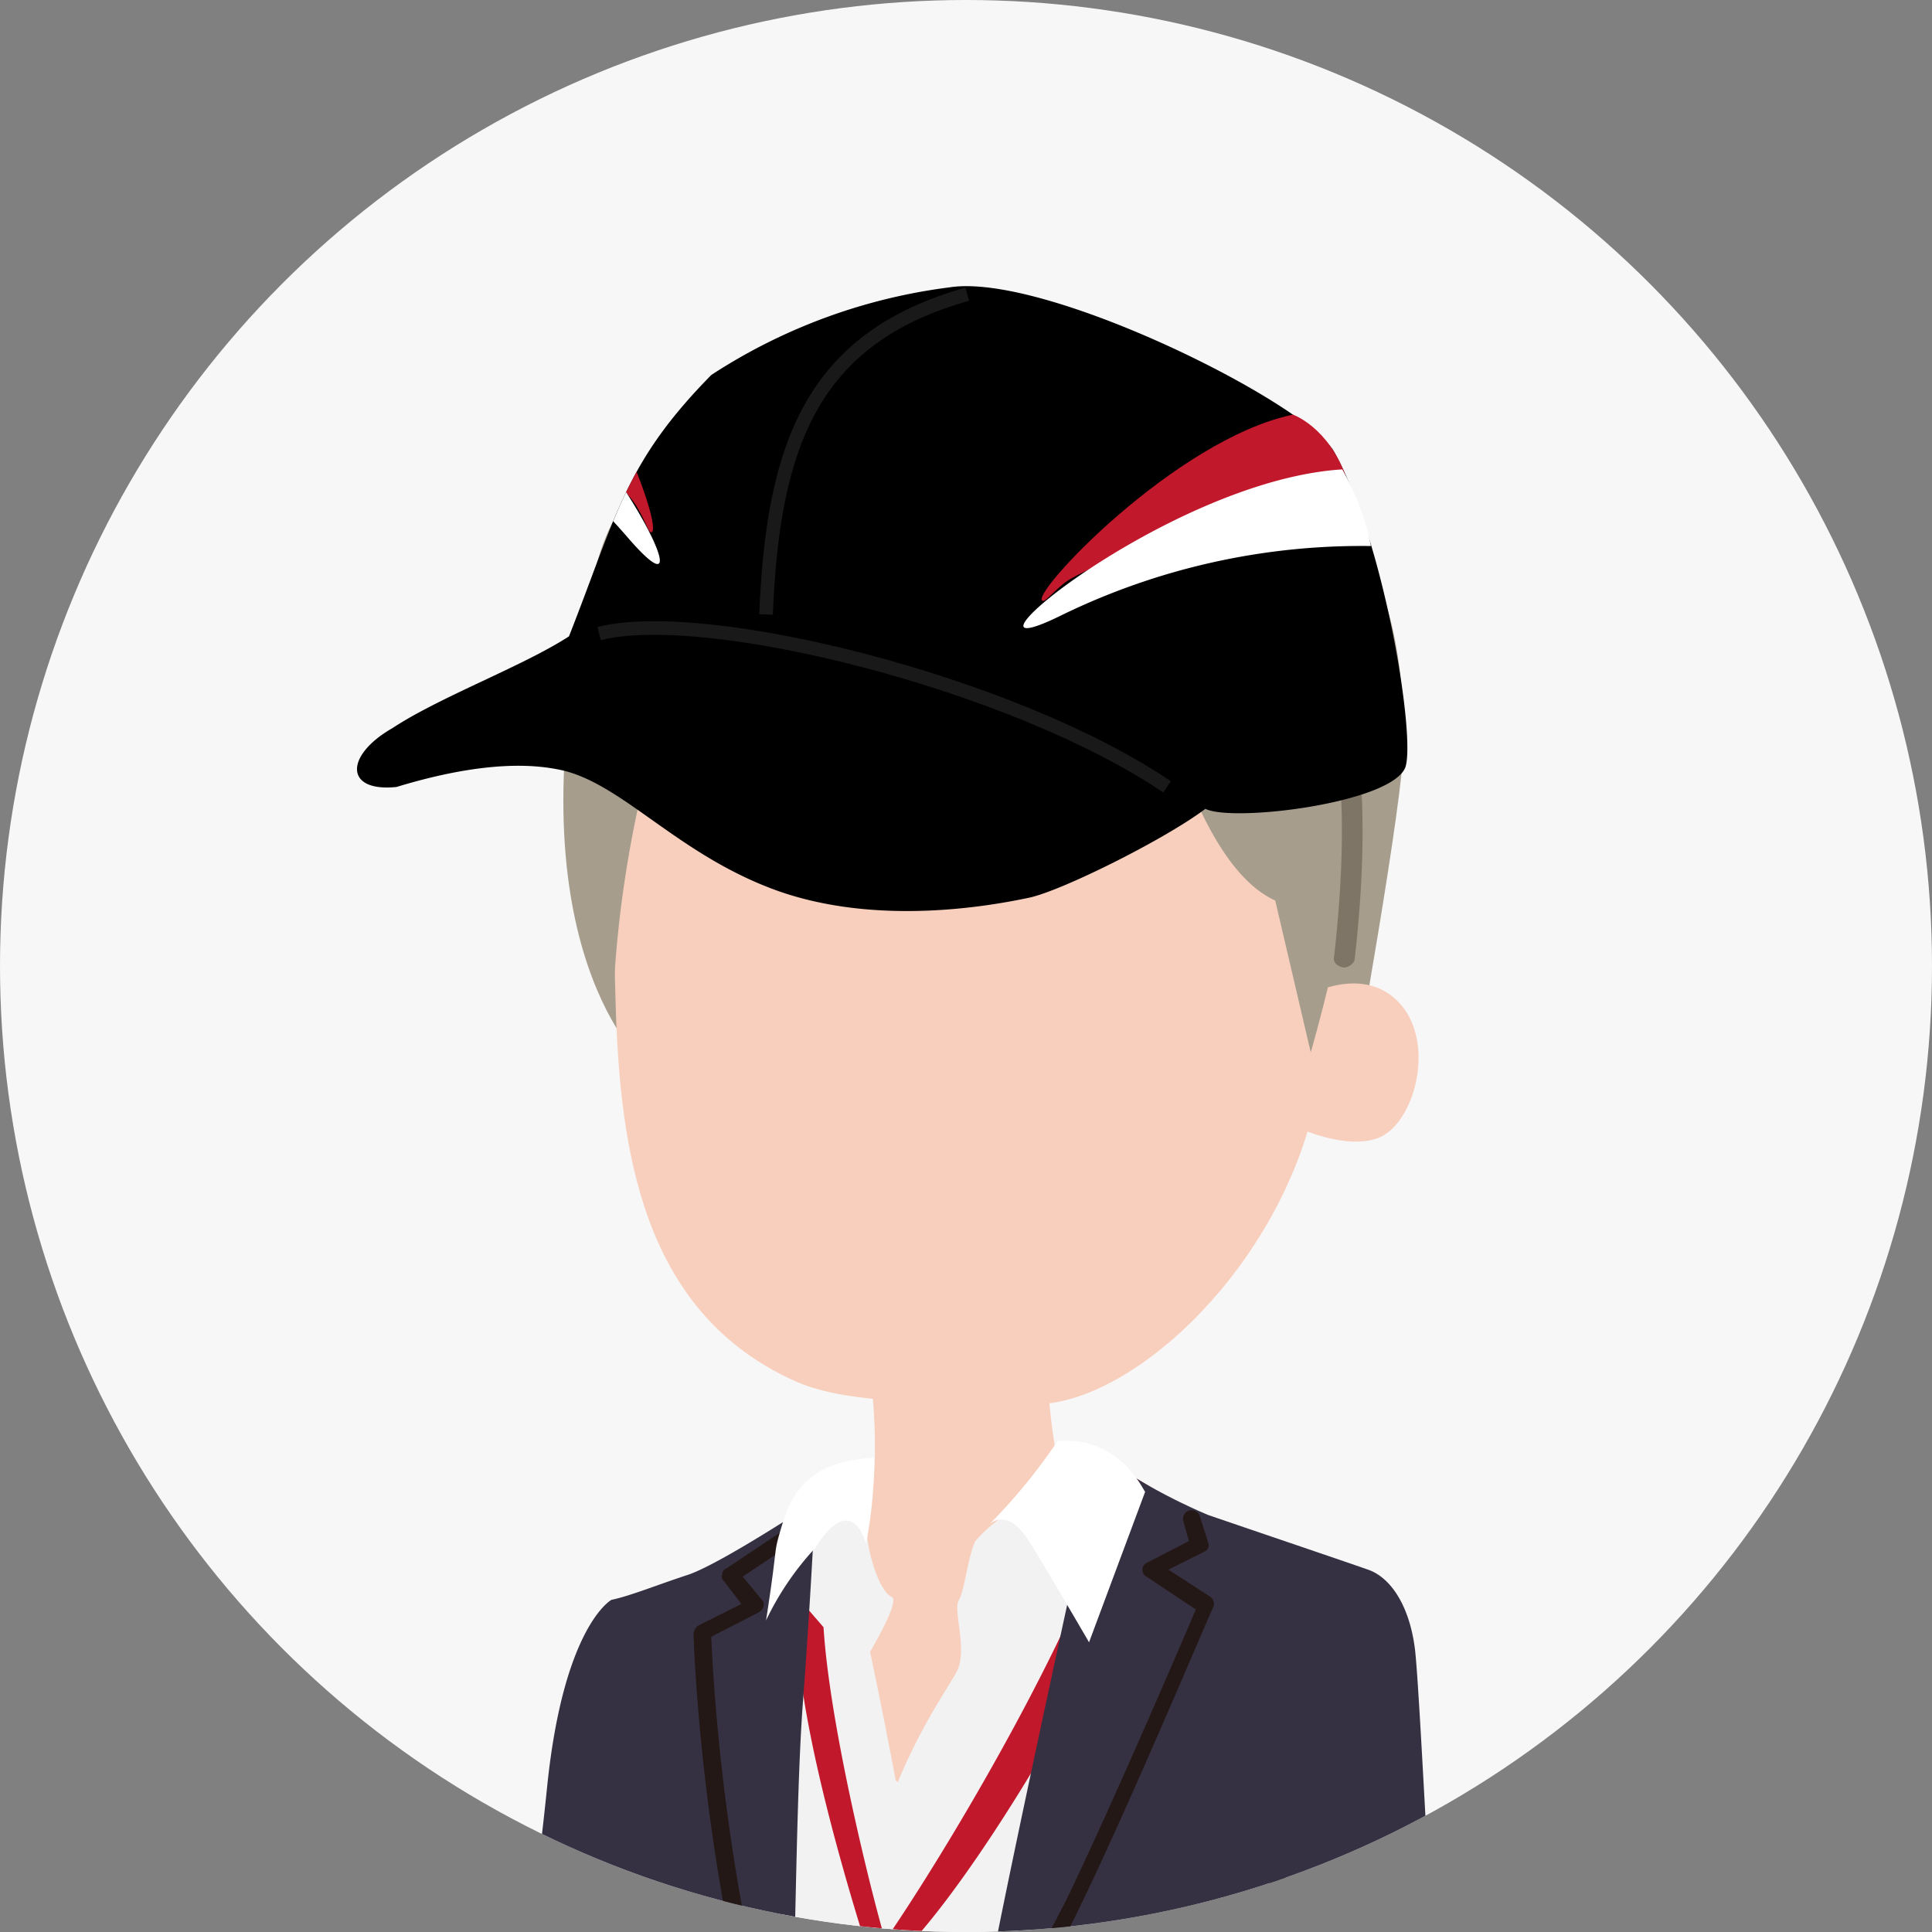<svg xmlns="http://www.w3.org/2000/svg" xmlns:xlink="http://www.w3.org/1999/xlink" viewBox="9170 994 142 142">
  <rect x="9170" y="994" width="142" height="142" fill="#808080" stroke="none"/>
  <defs>
    <style>
      .cls-1 {
        fill: #f7f7f7;
      }

      .cls-2 {
        clip-path: url(#clip-path);
      }

      .cls-3 {
        fill: #f8cfbd;
      }

      .cls-4 {
        fill: #f2f2f2;
      }

      .cls-5 {
        fill: #fff;
      }

      .cls-6 {
        fill: #231815;
      }

      .cls-7 {
        fill: #a69d8d;
      }

      .cls-8 {
        fill: #7f7566;
      }

      .cls-9 {
        fill: none;
        stroke: #191919;
        stroke-miterlimit: 10;
      }

      .cls-10 {
        fill: #c1182c;
      }

      .cls-11 {
        clip-path: url(#clip-path-2);
      }

      .cls-12 {
        fill: #353142;
      }
    </style>
    <clipPath id="clip-path">
      <circle id="楕円形_88" data-name="楕円形 88" class="cls-1" cx="71" cy="71" r="71" transform="translate(499 986)"/>
    </clipPath>
    <clipPath id="clip-path-2">
      <path id="パス_694" data-name="パス 694" d="M15.591,27.451C19.112,18.5,19.716,14.676,26.053,8.238A41.59,41.59,0,0,1,43.556,1.8C50.6.694,69.709,10.25,71.821,13.871,75.543,20.51,77.857,35,77.052,37.108c-1.106,2.615-12.674,4.024-14.686,3.018C59.449,42.338,51.8,46.161,49.39,46.664s-11.065,2.213-18.71-.6c-7.343-2.716-11.367-8.047-15.994-8.852-3.118-.6-7.142-.1-11.769,1.308-3.822.4-3.822-2.314-.3-4.325C6.136,31.877,12.171,29.664,15.591,27.451Z" transform="translate(-0.011 -1.712)"/>
    </clipPath>
  </defs>
  <g id="マスクグループ_24" data-name="マスクグループ 24" class="cls-2" transform="translate(8671 8)">
    <circle id="楕円形_86" data-name="楕円形 86" class="cls-1" cx="71" cy="71" r="71" transform="translate(499 986)"/>
    <g id="グループ化_399" data-name="グループ化 399" transform="translate(525.239 1007.033)">
      <path id="パス_676" data-name="パス 676" class="cls-3" d="M36.9,77.009s2.414,11.668-.4,17.6c0,0,0,15.692,3.521,16.9,2.615.905,7.947-11.668,13.278-15.994,0,0-3.822-10.461-2.515-20.017Z" transform="translate(0.204 -1.276)"/>
      <g id="グループ化_391" data-name="グループ化 391" transform="translate(29.462 90.016)">
        <path id="パス_677" data-name="パス 677" class="cls-4" d="M39.661,140.489c.3-3.923,1.106-15.692,1.207-19.313s-3.319-19.615-3.319-19.615,2.213-3.722,1.609-4.024c-1.106-.5-1.911-4.024-1.811-4.728.1-.4-2.817-1.609-2.817-1.609s-2.716,3.018-2.615,5.331-1.207,30.076-1.207,34.2c0,1.911-.7,7.846-1.408,13.68H39.359Q39.51,141.847,39.661,140.489Z" transform="translate(-29.3 -91.2)"/>
      </g>
      <g id="グループ化_392" data-name="グループ化 392" transform="translate(37.308 89.01)">
        <path id="パス_678" data-name="パス 678" class="cls-4" d="M49.774,120.377C50.981,112.33,55.709,90.2,55.709,90.2l-8.248,1.308a9.677,9.677,0,0,0-2.213,1.911c-.5.905-.8,3.621-1.207,4.325-.5.7.7,3.722-.2,5.331-.8,1.509-6.136,8.953-6.136,16.4-.1,7.444-.6,19.917-.6,23.94v.8H49.07C48.97,135.264,49.171,124.7,49.774,120.377Z" transform="translate(-37.1 -90.2)"/>
      </g>
      <circle id="楕円形_87" data-name="楕円形 87" class="cls-5" cx="1.71" cy="1.71" r="1.71" transform="translate(27.304 136.854) rotate(-84.855)"/>
      <path id="パス_679" data-name="パス 679" class="cls-6" d="M19.309,144.041h-.1a.756.756,0,0,1-.5-.7C20.114,137.2,17.7,120.905,17.7,120.7a.756.756,0,0,1,.5-.7c.3-.1.6.2.7.5.1.7,2.414,16.6,1.006,23.035A.563.563,0,0,1,19.309,144.041Z" transform="translate(0.093 -1.014)"/>
      <path id="パス_680" data-name="パス 680" class="cls-6" d="M68.009,144.37a.638.638,0,0,1-.6-.5C65.6,133.1,66.8,116.2,66.8,116a.6.6,0,1,1,1.207,0c0,.2-1.308,17,.6,27.562.1.3-.2.6-.5.7C68.11,144.37,68.11,144.37,68.009,144.37Z" transform="translate(0.381 -1.041)"/>
      <path id="パス_681" data-name="パス 681" class="cls-7" d="M20.733,58.489s-10.059-9.254-3.319-35.911C20.13,11.413,31.195,9.1,50.81,9.2s17.905,8.852,17.905,8.852c6.538.905,8.148,9.657,8.148,17.1,0,4.225-3.822,25.248-3.822,25.248Z" transform="translate(0.078 -1.668)"/>
      <path id="パス_682" data-name="パス 682" class="cls-3" d="M19.3,31.342c-.905,7.544-.6,15.089-.4,22.633C19.2,65.04,20.812,77.111,32.28,82.14c4.527,1.911,12.171,1.308,17,1.609,6.941.4,17.7-9.154,20.822-21.225,1.509-6.035-.905-12.171-1.609-18.307,0,0-2.012-15.491-15.692-18.609S23.428,24.3,19.3,31.342Z" transform="translate(0.099 -1.58)"/>
      <path id="パス_683" data-name="パス 683" class="cls-3" d="M68.4,54.108s4.627-3.118,7.645-.2,1.308,9.254-1.509,10.16-6.84-1.308-6.84-1.308Z" transform="translate(0.388 -1.411)"/>
      <path id="パス_684" data-name="パス 684" class="cls-7" d="M70.011,57.953,67.4,46.788c-6.035-2.716-8.852-16.9-8.852-16.9-13.68,8.55-35.408.8-35.408.8A84.283,84.283,0,0,0,18.71,54.734s-5.532-24.343,3.118-30.479S52.81,9.972,64.781,18.522C64.68,18.522,80.473,21.036,70.011,57.953Z" transform="translate(0.089 -1.635)"/>
      <path id="パス_685" data-name="パス 685" class="cls-8" d="M44.54,31.09h0A29.908,29.908,0,0,1,22.712,18.918c-.7,2.213-1.408,6.74,2.515,10.059a.715.715,0,0,1-.905,1.106c-6.237-5.13-2.515-13.077-2.414-13.177a.827.827,0,0,1,.6-.4.759.759,0,0,1,.7.4,28.426,28.426,0,0,0,17.5,12.071,24.385,24.385,0,0,1-9.455-12.272.732.732,0,0,1,1.408-.4A23.254,23.254,0,0,0,44.942,29.682a.684.684,0,0,1,.4.8A.943.943,0,0,1,44.54,31.09Z" transform="translate(0.111 -1.629)"/>
      <path id="パス_686" data-name="パス 686" class="cls-8" d="M72.131,51.66h0c-.5-.1-.8-.4-.7-.8C73.941,28.725,67.4,25.808,67.4,25.808a.7.7,0,1,1,.5-1.308c.3.1,7.745,3.018,5.03,26.656A.959.959,0,0,1,72.131,51.66Z" transform="translate(0.384 -1.578)"/>
      <g id="グループ化_395" data-name="グループ化 395" transform="translate(0 0)">
        <path id="パス_687" data-name="パス 687" d="M15.591,27.451C19.112,18.5,19.716,14.676,26.053,8.238A41.59,41.59,0,0,1,43.556,1.8C50.6.694,69.709,10.25,71.821,13.871,75.543,20.51,77.857,35,77.052,37.108c-1.106,2.615-12.674,4.024-14.686,3.018C59.449,42.338,51.8,46.161,49.39,46.664s-11.065,2.213-18.71-.6c-7.343-2.716-11.367-8.047-15.994-8.852-3.118-.6-7.142-.1-11.769,1.308-3.822.4-3.822-2.314-.3-4.325C6.136,31.877,12.171,29.664,15.591,27.451Z" transform="translate(-0.011 -1.712)"/>
        <path id="パス_688" data-name="パス 688" class="cls-9" d="M17.7,27.1c7.846-2.012,30.479,3.621,41.745,11.266" transform="translate(0.093 -1.564)"/>
        <path id="パス_689" data-name="パス 689" class="cls-10" d="M68.508,11.1C59.858,12.911,49.094,24.378,50.1,24.78c.2.1.5-.4,1.609-1.308,1.509-1.207,11.97-5.331,20.722-7.745C71.124,12.005,68.508,11.1,68.508,11.1Z" transform="translate(0.284 -1.657)"/>
        <path id="パス_690" data-name="パス 690" class="cls-5" d="M72.138,15.1c-12.876.8-30.177,15.39-20.722,10.763a50.3,50.3,0,0,1,22.834-5.13A18.79,18.79,0,0,0,72.138,15.1Z" transform="translate(0.276 -1.633)"/>
        <path id="パス_691" data-name="パス 691" class="cls-9" d="M29.9,25.838C30.4,13.466,33.219,5.519,44.687,2.3" transform="translate(0.165 -1.708)"/>
        <g id="グループ化_394" data-name="グループ化 394">
          <g id="グループ化_393" data-name="グループ化 393" class="cls-11">
            <path id="パス_692" data-name="パス 692" class="cls-10" d="M10.032,0C17.275,5.03,22.707,19.816,21.6,19.816c-.2,0-.3-.6-1.006-1.811C19.689,16.3,11.642,8.349,4.5,2.817,7.317-.2,10.032,0,10.032,0Z" transform="translate(0.015 -1.722)"/>
            <path id="パス_693" data-name="パス 693" class="cls-5" d="M5.124,2.2C16.692,8.034,26.952,28.253,20.012,20.306A49.612,49.612,0,0,0,1,6.626,21.846,21.846,0,0,1,5.124,2.2Z" transform="translate(-0.006 -1.709)"/>
          </g>
        </g>
      </g>
      <g id="グループ化_396" data-name="グループ化 396" transform="translate(32.299 87.099)">
        <path id="パス_695" data-name="パス 695" class="cls-10" d="M38.336,128.938c-.2,0-.8-4.929-.905-5.13-.5-1.71-6.035-18.609-5.231-26.254l1.911,2.213c.5,7.947,4.024,21.426,4.527,22.935a8.16,8.16,0,0,0,.6-.8c5.13-7.645,14.586-23.84,17-33.6l2.314,1.408c.6,5.03-11.87,26.958-18.509,33.8C39.342,124.211,39.946,128.938,38.336,128.938Z" transform="translate(-32.121 -88.3)"/>
        <path id="パス_696" data-name="パス 696" class="cls-10" d="M34.5,127.2l9.254-.4.2,15.491-9.254.3Z" transform="translate(-32.107 -88.073)"/>
        <path id="パス_697" data-name="パス 697" class="cls-5" d="M34.5,127.1l9.254-.3-4.627,3.219Z" transform="translate(-32.107 -88.073)"/>
      </g>
      <g id="グループ化_397" data-name="グループ化 397" transform="translate(45.024 85.892)">
        <path id="パス_698" data-name="パス 698" class="cls-12" d="M79.806,138.5c-.7-6.639-1.911-34.3-2.314-37.218-.4-3.018-1.71-5.13-3.42-5.734s-8.55-2.917-11.769-4.024A42.619,42.619,0,0,1,54.356,87.1s-7.142,32.39-8.349,39.532A76.013,76.013,0,0,0,44.8,141.821c0,.5.1,1.408.2,2.515H80.309C80.107,142.022,80.007,140.01,79.806,138.5Z" transform="translate(-44.771 -87.1)"/>
      </g>
      <path id="パス_699" data-name="パス 699" class="cls-6" d="M45.6,135.158h-.1a.756.756,0,0,1-.5-.7c.3-1.911,1.71-4.527,3.722-8.45.905-1.811,1.911-3.822,3.118-6.136,3.219-6.639,8.45-18.81,9.556-21.426l-3.621-2.414a.57.57,0,0,1,0-1.006l3.118-1.609L60.491,92a.636.636,0,1,1,1.207-.4l.6,1.911a.52.52,0,0,1-.3.7l-2.615,1.308L62.5,97.537a.667.667,0,0,1,.2.7c-.1.1-6.136,14.485-9.757,21.929-1.106,2.314-2.213,4.426-3.118,6.136-2.012,3.822-3.319,6.438-3.621,8.148C46.207,134.957,45.905,135.158,45.6,135.158Z" transform="translate(0.254 -1.184)"/>
      <path id="パス_700" data-name="パス 700" class="cls-5" d="M51.23,86.1a42.139,42.139,0,0,1-5.13,6.237s1.308-1.609,3.018,1.106c.8,1.207,4.426,7.444,4.426,7.444l4.124-11.065C57.567,89.822,55.857,85.7,51.23,86.1Z" transform="translate(0.261 -1.214)"/>
      <g id="グループ化_398" data-name="グループ化 398" transform="translate(9.343 89.312)">
        <path id="パス_701" data-name="パス 701" class="cls-12" d="M31.631,135.062c.6-7.544.5-21.828,1.106-29.875s.905-14.686.905-14.686-7.142,4.728-9.455,5.432c-2.414.8-4.124,1.509-5.532,1.811,0,0-3.521,1.911-4.728,13.781S10,140.9,9.4,143.813a.76.76,0,0,1-.1.4H30.726C31.128,141,31.43,137.677,31.631,135.062Z" transform="translate(-9.3 -90.5)"/>
      </g>
      <path id="パス_702" data-name="パス 702" class="cls-6" d="M30.635,133.946a.679.679,0,0,1-.6-.4c-4.929-15.793-5.432-33.094-5.432-33.3a.869.869,0,0,1,.3-.6l3.219-1.609-1.308-1.71a.442.442,0,0,1-.1-.5c0-.2.1-.3.3-.4L31.842,92.2a.587.587,0,1,1,.6,1.006l-4.225,2.817,1.408,1.71a.442.442,0,0,1,.1.5c0,.2-.2.3-.3.4l-3.521,1.811c.1,2.615.905,18.307,5.331,32.591a.684.684,0,0,1-.4.8C30.736,133.946,30.736,133.946,30.635,133.946Z" transform="translate(0.134 -1.178)"/>
      <path id="パス_703" data-name="パス 703" class="cls-5" d="M37.847,87.3a32.181,32.181,0,0,1-.6,6.337s-1.006-4.024-3.722.3A21.3,21.3,0,0,0,29.9,99.27c1.006-6.438.4-4.426,1.308-7.444C32.515,87.8,35.734,87.5,37.847,87.3Z" transform="translate(0.165 -1.207)"/>
    </g>
  </g>
</svg>
